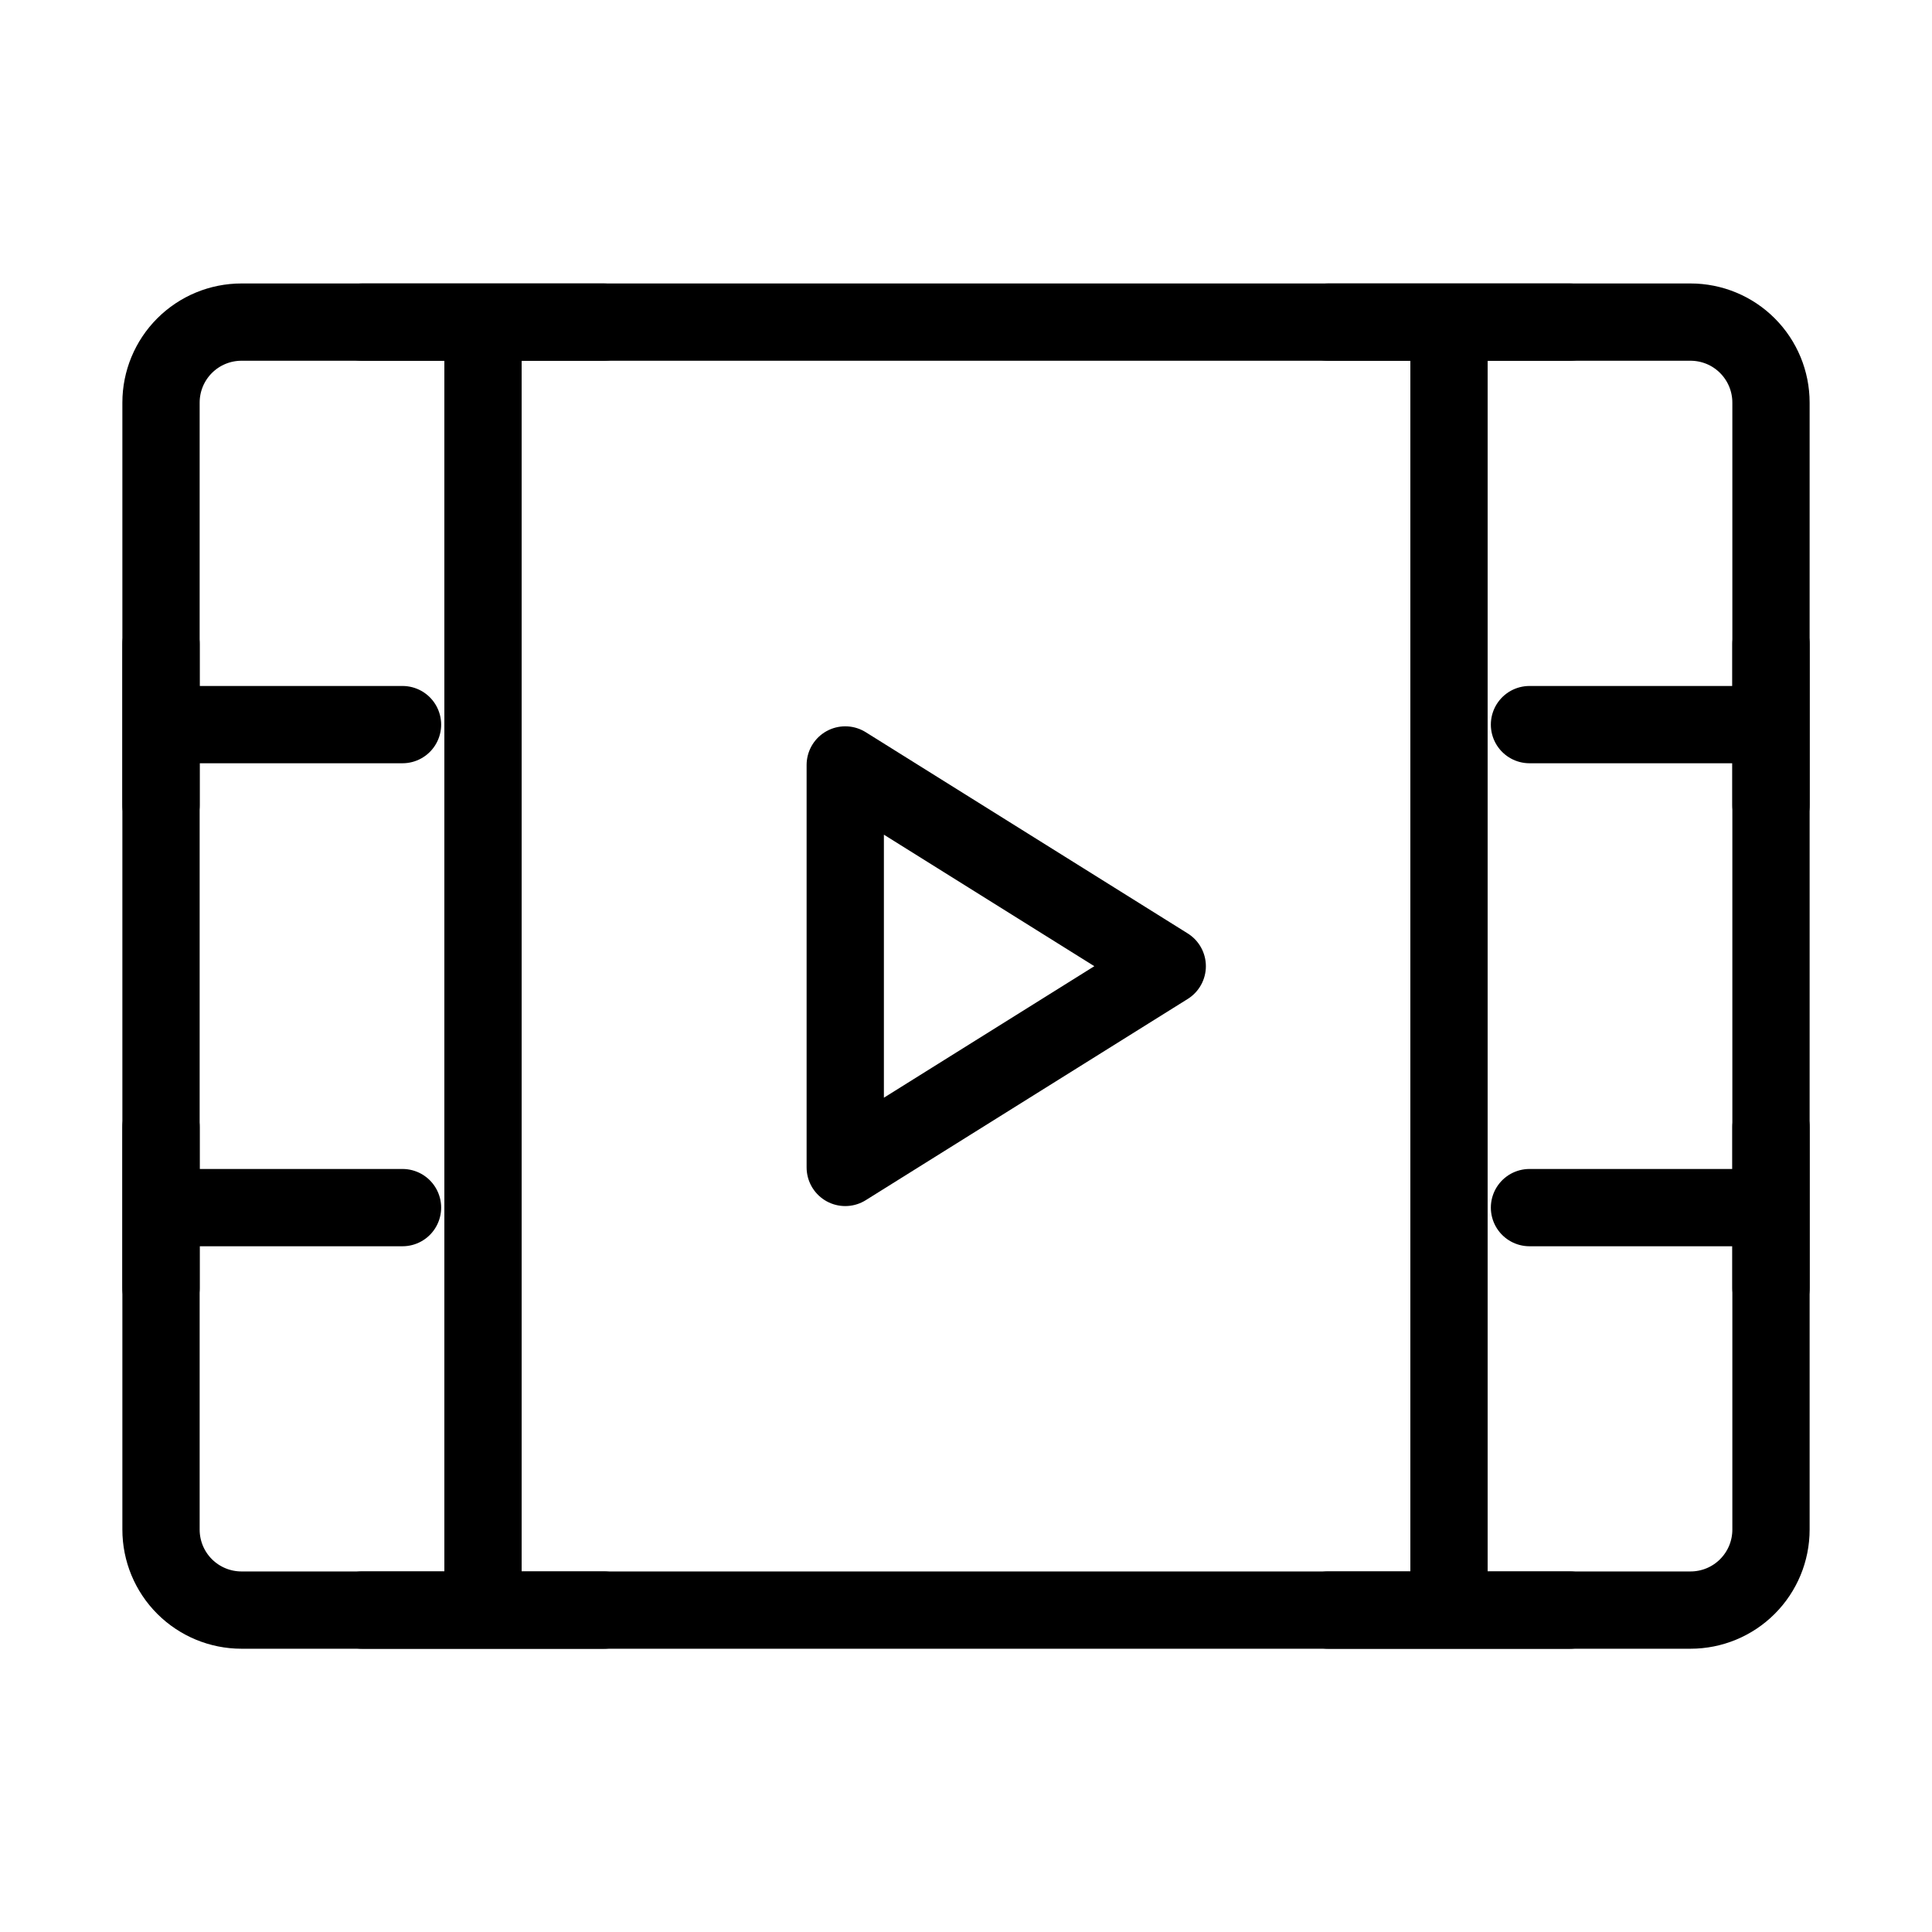 <svg width="50" height="50" viewBox="0 0 50 50" fill="none" xmlns="http://www.w3.org/2000/svg">
<path d="M4.167 10.419C4.167 9.867 4.386 9.337 4.777 8.946C5.168 8.555 5.698 8.336 6.25 8.336H43.75C44.303 8.336 44.833 8.555 45.223 8.946C45.614 9.337 45.833 9.867 45.833 10.419V39.586C45.833 40.139 45.614 40.668 45.223 41.059C44.833 41.45 44.303 41.669 43.75 41.669H6.25C5.698 41.669 5.168 41.45 4.777 41.059C4.386 40.668 4.167 40.139 4.167 39.586V10.419Z" stroke="black" stroke-width="2" stroke-linejoin="round"/>
<path d="M37.5 8.336V41.669M12.5 8.336V41.669M39.583 18.753H45.833M39.583 31.253H45.833M4.167 18.753H10.417M4.167 16.669V20.836M9.375 8.336H15.625M9.375 41.669H15.625M34.375 8.336H40.625M34.375 41.669H40.625M4.167 31.253H10.417M4.167 29.169V33.336M45.833 29.169V33.336M45.833 16.669V20.836" stroke="black" stroke-width="2" stroke-linecap="round" stroke-linejoin="round"/>
<path d="M21.875 19.797L30.208 25.005L21.875 30.213V19.797Z" stroke="black" stroke-width="2" stroke-linejoin="round"/>
</svg>
